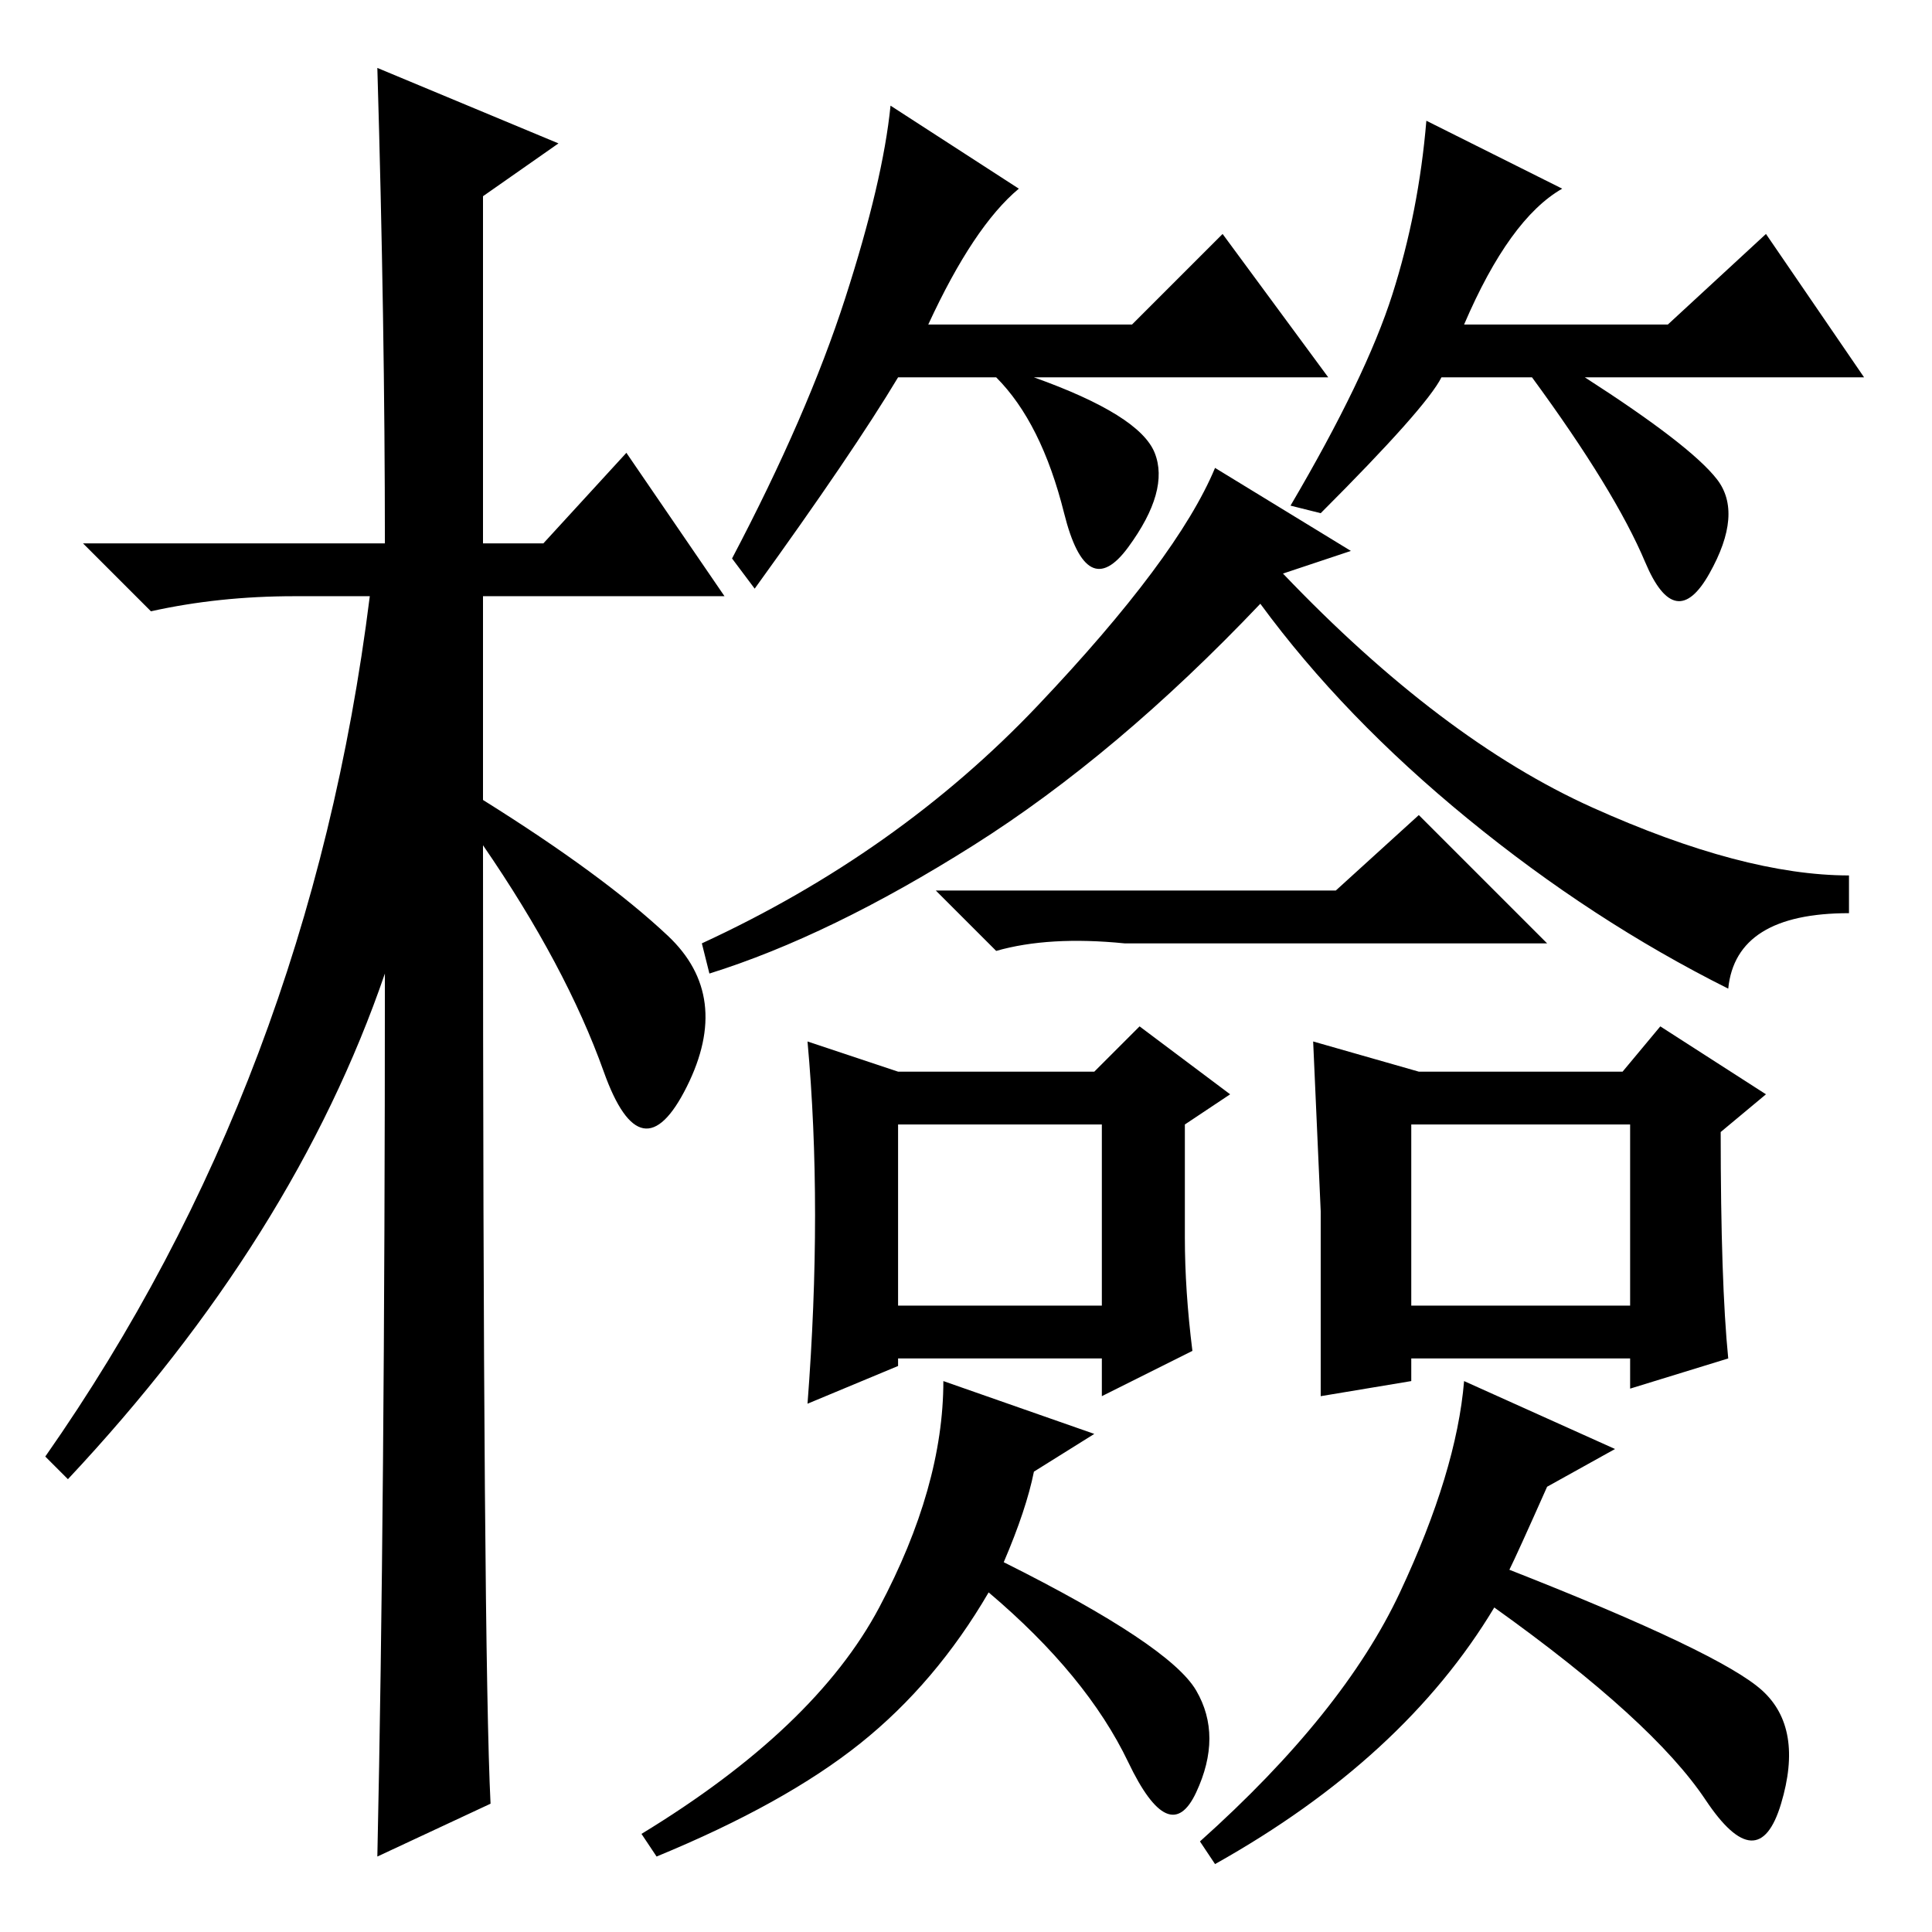 <?xml version="1.0" standalone="no"?>
<!DOCTYPE svg PUBLIC "-//W3C//DTD SVG 1.1//EN" "http://www.w3.org/Graphics/SVG/1.1/DTD/svg11.dtd" >
<svg xmlns="http://www.w3.org/2000/svg" xmlns:xlink="http://www.w3.org/1999/xlink" version="1.1" viewBox="0 -36 256 256">
  <g transform="matrix(1 0 0 -1 0 220)">
   <path fill="currentColor"
d="M65 17l-15 -7q1 46 1 117q-12 -35 -42 -67l-3 3q35 50 43 114h-10q-10 0 -19 -2l-9 9h40q0 29 -1 63l24 -10l-10 -7v-46h8l11 12l13 -19h-32v-27q16 -10 24.5 -18t2.5 -20t-11 2t-16 30q0 -107 1 -127zM194 213h27l13 12l13 -19h-37q14 -9 17.5 -13.5t-1 -12.5t-8.5 1.5
t-15 24.5h-12q-2 -4 -16 -18l-4 1q10 17 13.5 28t4.5 23l18 -9q-7 -4 -13 -18zM100 178l-3 4q10 19 15 34.5t6 25.5l17 -11q-6 -5 -12 -18h27l12 12l14 -19h-39q14 -5 16 -10t-3.5 -12.5t-8.5 4.5t-9 18h-13q-6 -10 -19 -28zM194.5 147.5q-16.5 13.5 -27.5 28.5
q-19 -20 -38 -32t-35 -17l-1 4q26 12 44.5 31.5t23.5 31.5l18 -11l-9 -3q21 -22 41 -31t34 -9v-5q-15 0 -16 -10q-18 9 -34.5 22.5zM177 138l11 10l17 -17h-56q-10 1 -17 -1l-8 8h53zM133 49q22 -11 25.5 -17t0 -13.5t-9 4t-18.5 22.5q-7 -12 -17 -20t-27 -15l-2 3
q23 14 31.5 30t8.5 30l20 -7l-8 -5q-1 -5 -4 -12zM200 48q28 -11 33.5 -16t2.5 -15t-10 0.5t-28 25.5q-12 -20 -37 -34l-2 3q19 17 26.5 33t8.5 28l20 -9l-9 -5q-4 -9 -5 -11zM119 83h27v24h-27v-24zM157 92q0 -7 1 -15l-12 -6v5h-27v-1l-12 -5q1 13 1 25t-1 23l12 -4h26
l6 6l12 -9l-6 -4v-15zM229 76l-13 -4v4h-29v-3l-12 -2v24.5t-1 22.5l14 -4h27l5 6l14 -9l-6 -5q0 -20 1 -30zM187 83h29v24h-29v-24z" />
  </g>

</svg>
